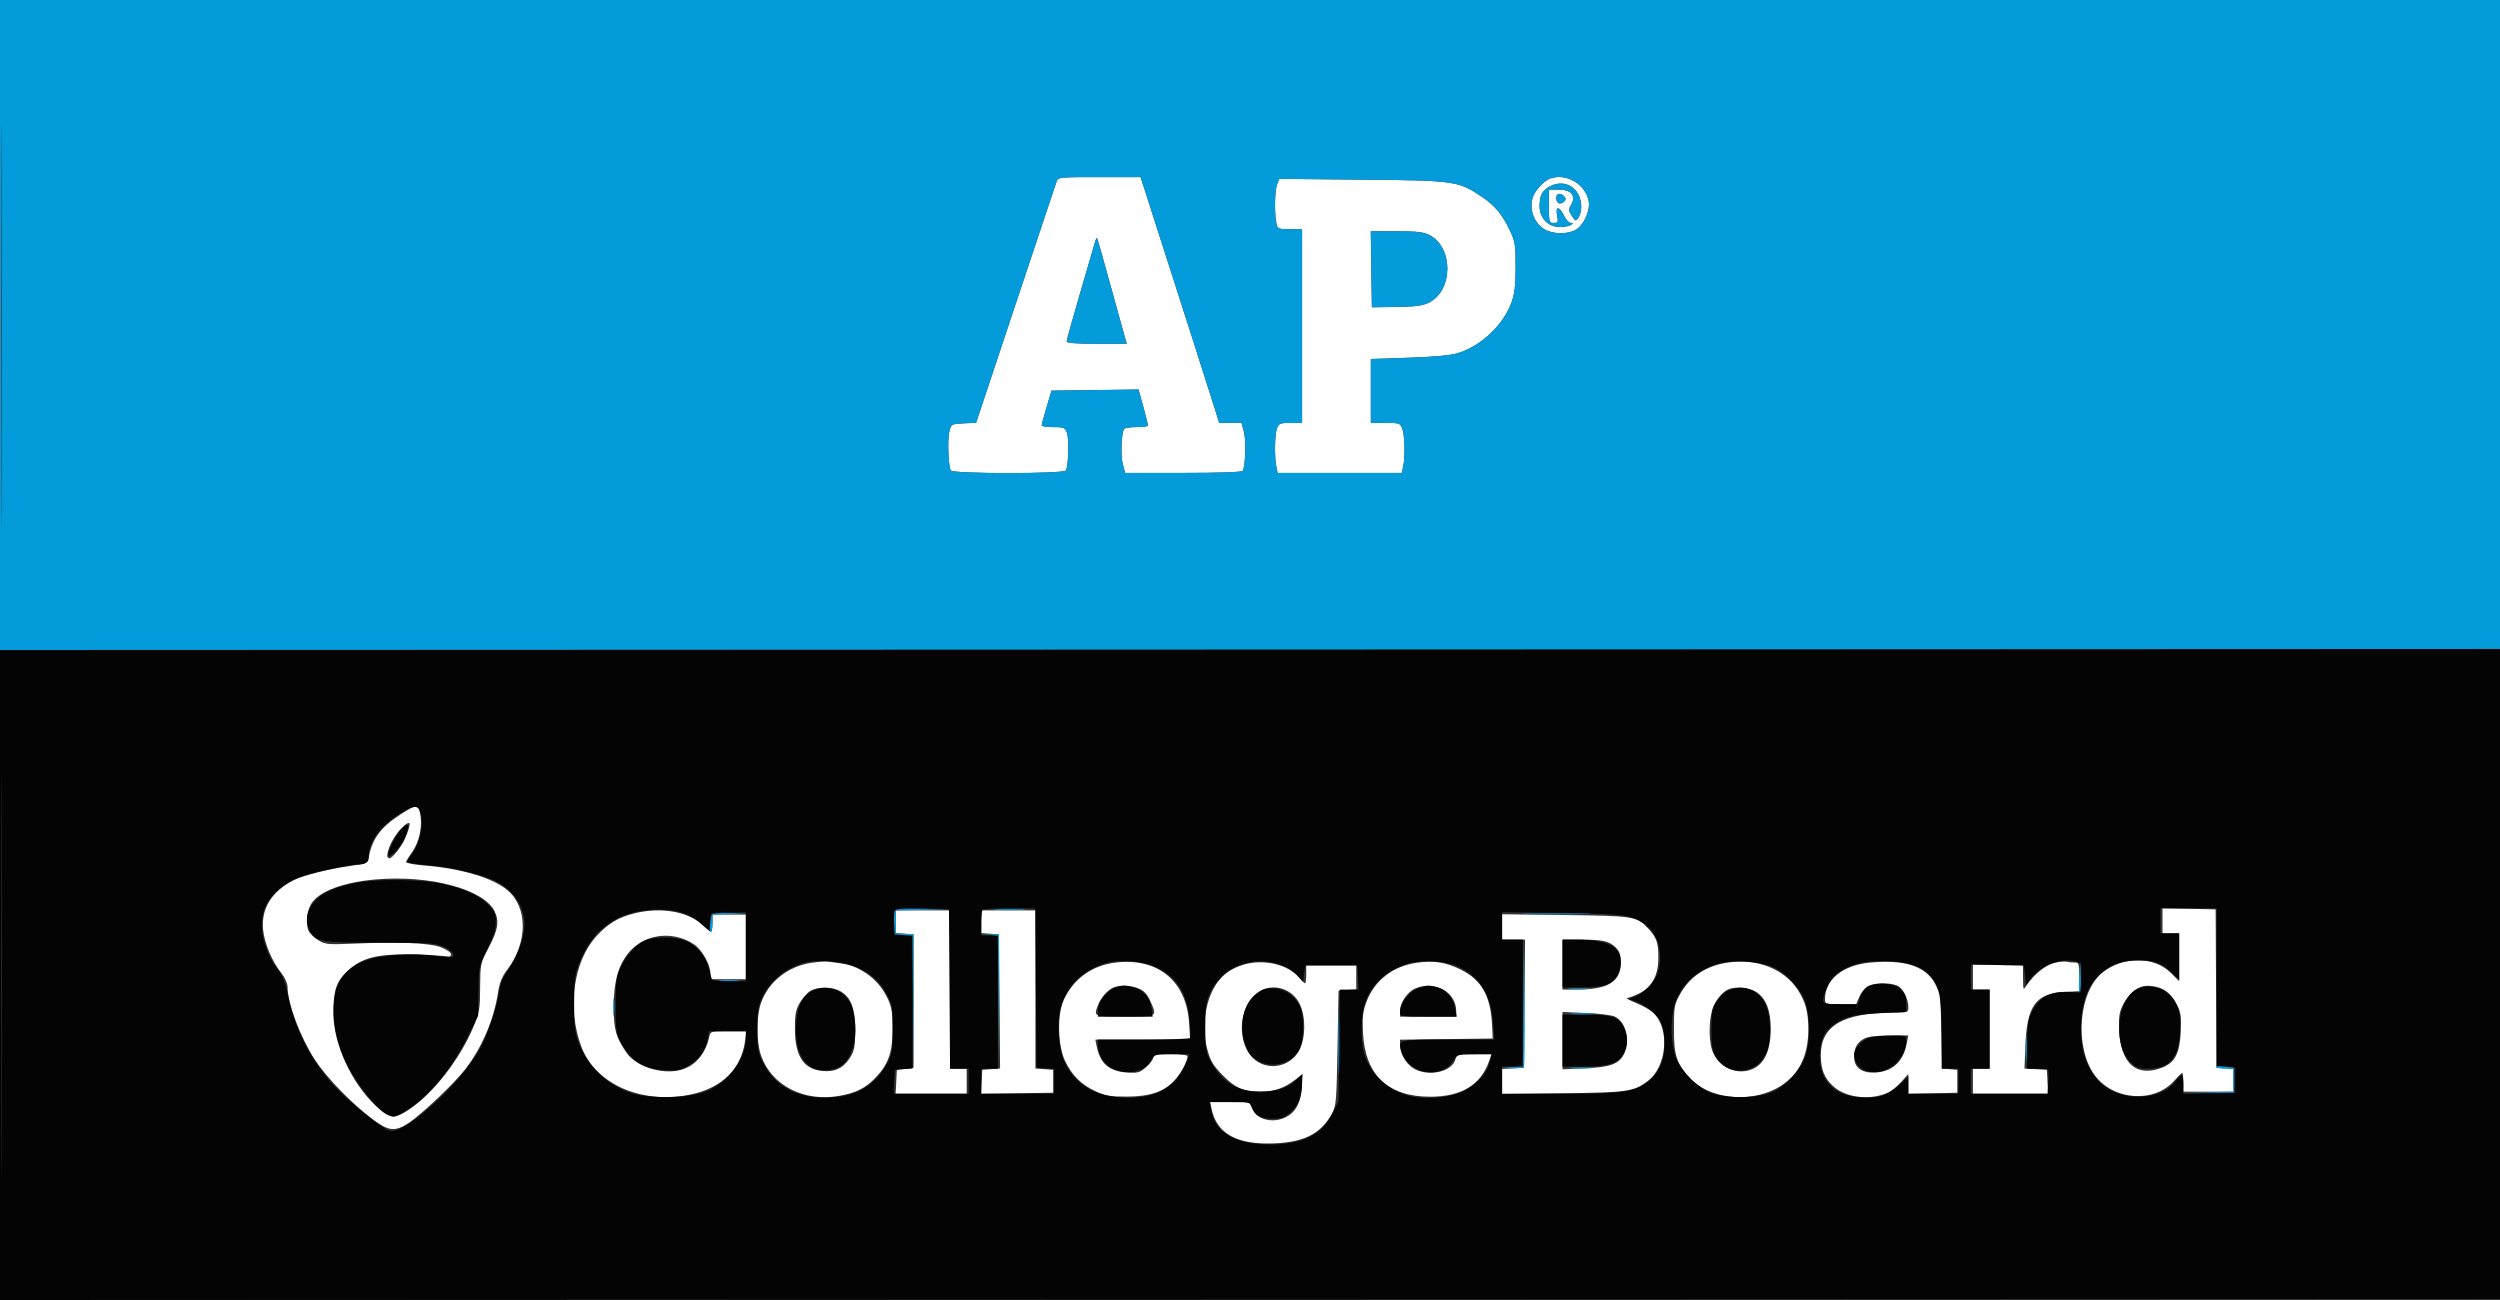 <svg xmlns="http://www.w3.org/2000/svg" width="1200" height="624" viewBox="0 0 1200 624" version="1.1"><rect x="0" y="0" width="1200" height="624" fill="#333333" stroke="none"/><path d="M 507.117 87.250 C 506.659 88.487, 497.792 115.019, 487.412 146.208 L 468.541 202.916 462.580 203.208 C 456.691 203.497, 456.609 203.542, 455.705 207 C 454.724 210.753, 455.209 223.910, 456.398 225.835 C 457.422 227.491, 510.578 227.491, 511.602 225.835 C 512.856 223.806, 513.233 210.614, 512.119 207.750 C 511.132 205.211, 510.626 205, 505.525 205 C 502.486 205, 500 204.637, 500 204.194 C 500 203.751, 501.063 199.813, 502.362 195.444 L 504.723 187.500 525.626 187.231 L 546.528 186.962 548.786 195.231 C 550.028 199.779, 551.034 203.838, 551.022 204.250 C 551.010 204.662, 548.552 205, 545.559 205 C 542.566 205, 539.864 205.412, 539.553 205.915 C 538.251 208.021, 537.852 218.774, 538.927 222.750 L 540.077 227 567.980 227 C 585.473 227, 596.112 226.628, 596.499 226.002 C 597.803 223.891, 598.190 211.349, 597.077 207.250 L 595.923 203 590.559 203 L 585.195 203 583.124 196.250 C 581.985 192.537, 576.782 176.225, 571.561 160 C 566.340 143.775, 558.791 120.269, 554.784 107.765 L 547.500 85.031 527.725 85.015 C 508.125 85, 507.943 85.020, 507.117 87.250 M 744 85.706 C 741.668 86.559, 737.954 90.223, 736.405 93.200 C 733.495 98.793, 735.737 106.650, 741.190 109.974 C 745.193 112.415, 751.902 112.619, 756.137 110.429 C 760.080 108.390, 763.433 101.124, 762.566 96.499 C 761.033 88.330, 751.687 82.896, 744 85.706 M 613.002 88.494 C 611.883 91.438, 611.665 102.074, 612.625 106.875 C 613.240 109.949, 613.345 110, 619.125 110 L 625 110 625 156.500 L 625 203 619.475 203 C 614.465 203, 613.860 203.239, 612.975 205.565 C 611.879 208.449, 611.674 219.122, 612.625 223.875 L 613.250 227 643.046 227 L 672.841 227 673.532 223.854 C 674.550 219.220, 674.303 208.909, 673.098 205.750 C 672.092 203.111, 671.767 203, 665.025 203 L 658 203 658 187.654 L 658 172.308 676.250 171.705 C 688.358 171.305, 696.241 170.574, 699.673 169.535 C 711.018 166.099, 721.815 155.809, 725.666 144.762 C 727.034 140.838, 727.500 136.576, 727.499 128 C 727.498 117.621, 727.237 115.943, 724.822 110.787 C 721.172 102.999, 717.488 98.572, 711.104 94.306 C 699.973 86.866, 698.320 86.633, 653.752 86.223 L 614.005 85.858 613.002 88.494 M 743.775 89.559 C 740.231 91.482, 739 93.919, 739 99.011 C 739 104.699, 743.178 109.007, 748.673 108.985 C 750.778 108.976, 753.175 108.533, 754 108 C 755.318 107.148, 755.311 107.029, 753.935 107.015 C 753.075 107.007, 751.619 105.425, 750.701 103.500 C 749.783 101.575, 748.525 100, 747.905 100 C 747.158 100, 746.999 101.181, 747.434 103.500 C 748.029 106.674, 747.877 107, 745.795 107 C 743.593 107, 743.500 106.677, 743.500 99.002 L 743.500 91.003 748.050 91.001 C 754.515 90.999, 756.804 94.138, 753.821 98.915 C 752.870 100.438, 752.993 101.341, 754.457 103.575 C 756.188 106.217, 756.337 106.259, 757.637 104.482 C 758.386 103.457, 759 101.150, 759 99.356 C 759 90.425, 751.305 85.473, 743.775 89.559 M 747 94.941 C 747 97.500, 748.723 98.475, 750.556 96.953 C 751.671 96.028, 751.752 95.406, 750.890 94.367 C 749.231 92.369, 747 92.698, 747 94.941 M 658.227 129.250 L 658.500 147.500 670.261 147.327 C 679.365 147.194, 682.863 146.742, 685.747 145.327 C 697.625 139.503, 697.774 118.677, 685.980 112.752 C 683.233 111.371, 679.916 111.003, 670.227 111.002 L 657.955 111 658.227 129.250 M 525.745 115.710 C 525.466 116.695, 522.258 127.680, 518.618 140.122 C 514.978 152.565, 512 163.252, 512 163.872 C 512 164.657, 516.387 165, 526.430 165 L 540.860 165 539.903 161.750 C 539.377 159.963, 536.234 148.613, 532.918 136.528 C 529.602 124.444, 526.747 114.413, 526.572 114.238 C 526.397 114.064, 526.025 114.726, 525.745 115.710 M 192.405 390.830 C 182.405 397.317, 178.442 402.826, 176.815 412.500 C 176.528 414.210, 175.176 414.684, 167.490 415.768 C 157.262 417.210, 145.311 420.279, 140.657 422.660 C 130.375 427.918, 125.369 436.100, 126.280 446.155 C 126.867 452.623, 130.502 461.321, 134.984 466.980 C 136.715 469.166, 138.010 472.004, 138.024 473.644 C 138.094 481.758, 144.137 497.873, 151.173 508.709 C 156.662 517.162, 168.834 529.701, 178.878 537.250 C 186.535 543.004, 189.671 543.315, 196.230 538.971 C 202.533 534.796, 218.193 519.897, 223.414 513.109 C 231.317 502.831, 236.988 489.588, 238.991 476.729 C 239.794 471.568, 240.852 468.902, 243.438 465.514 C 253.322 452.564, 253.426 435.614, 243.672 427.364 C 236.573 421.358, 221.422 416.869, 203.291 415.398 C 198.731 415.028, 195 414.307, 195 413.796 C 195 413.285, 196.063 411.434, 197.362 409.683 C 201.494 404.114, 203.125 395.799, 201.370 389.250 C 200.543 386.166, 199.241 386.396, 192.405 390.830 M 192.536 397.737 C 187.799 402.473, 184.042 412, 186.911 412 C 188.283 412, 192.893 406.191, 194.418 402.542 C 197.849 394.331, 197.312 392.961, 192.536 397.737 M 180.297 422.135 C 164.733 423.512, 153.349 427.766, 149.498 433.643 C 147.200 437.150, 146.555 443.816, 148.211 446.945 C 148.922 448.290, 151.078 450.315, 153.002 451.445 C 156.145 453.291, 157.667 453.449, 168 453 C 191.147 451.994, 206.081 452.557, 211.500 454.640 C 214.358 455.739, 216.500 457.192, 216.500 458.031 C 216.500 458.856, 215.842 459.317, 215 459.083 C 214.175 458.853, 207.106 458.466, 199.292 458.223 C 181.346 457.663, 173.540 459.588, 166.586 466.284 C 161.388 471.290, 160.013 475.451, 160.006 486.198 C 159.995 500.913, 168.513 519.574, 180.349 530.769 C 187.026 537.084, 189.175 537.319, 196.401 532.522 C 207.836 524.932, 220.569 508.651, 227.084 493.290 C 230.153 486.054, 230.393 484.682, 230.468 474 C 230.547 462.697, 230.613 462.378, 234.322 455.343 C 239.085 446.308, 239.764 442.413, 237.432 437.497 C 232.383 426.857, 206.270 419.836, 180.297 422.135 M 1038 441.970 L 1038 448 1042 448 L 1046 448 1046 459.500 L 1046 471 1042.065 467.065 C 1034.089 459.089, 1019.591 458.871, 1009.491 466.575 C 997.769 475.516, 995.509 502.224, 1005.319 515.881 C 1014.234 528.293, 1034.013 529.722, 1043.728 518.657 C 1045.494 516.646, 1047.178 515, 1047.469 515 C 1047.761 515, 1048 517.025, 1048 519.500 L 1048 524 1060 524 L 1072 524 1072 518.557 L 1072 513.115 1067.959 512.807 L 1063.919 512.500 1063.709 474.500 L 1063.500 436.500 1050.750 436.220 L 1038 435.940 1038 441.970 M 304.500 438.409 C 296.872 440.299, 291.796 443.349, 286.339 449.320 C 275.200 461.507, 272.111 483.857, 279.014 502.308 C 285.371 519.298, 305.463 529.128, 327.552 526.056 C 345.064 523.620, 355.622 514.335, 357.643 499.591 L 358.272 495 349.655 495 C 341.067 495, 341.036 495.009, 340.438 497.750 C 338.821 505.154, 334.432 510.766, 328.500 513.014 C 319.526 516.414, 305.730 512.559, 300.675 505.239 C 295.637 497.945, 294.577 494.170, 294.568 483.500 C 294.557 471.635, 296.536 464.065, 301.259 457.905 C 308.578 448.357, 322.638 446.304, 333.099 453.256 C 336.923 455.798, 341 462.998, 341 467.212 L 341 470 349.500 470 L 358 470 358 454.500 L 358 439 350 439 L 342 439 342 442.833 C 342 444.942, 341.772 446.894, 341.494 447.173 C 341.216 447.451, 339.190 445.968, 336.992 443.878 C 330.273 437.486, 317.144 435.276, 304.500 438.409 M 430 442.443 L 430 447.885 434.250 448.193 L 438.500 448.500 438.500 480.500 L 438.500 512.500 434.500 513 L 430.500 513.500 430.200 519.250 L 429.900 525 446.950 525 L 464 525 464 519 L 464 513 460 513 L 456 513 456 475 L 456 437 443 437 L 430 437 430 442.443 M 471 442.443 L 471 447.885 475.250 448.193 L 479.500 448.500 479.764 480.692 L 480.028 512.884 475.764 513.192 L 471.500 513.500 471.199 519.274 L 470.899 525.048 488.199 524.774 L 505.500 524.500 505.500 519 L 505.500 513.500 501.250 513.193 L 497 512.885 497 474.943 L 497 437 484 437 L 471 437 471 442.443 M 721 444.923 L 721 451 726.514 451 L 732.029 451 731.764 481.750 L 731.500 512.500 726.250 512.802 L 721 513.105 721 519.131 L 721 525.158 750.250 524.773 C 781.376 524.364, 784.048 523.982, 790.828 518.969 C 800.131 512.091, 801.678 493.683, 793.592 486.087 C 792.296 484.869, 788.595 482.787, 785.368 481.460 C 782.140 480.133, 780.145 479.037, 780.934 479.024 C 781.723 479.011, 784.317 478.057, 786.698 476.904 C 793.016 473.846, 796 468.293, 796 459.596 C 796 452.343, 795.201 450.057, 791.128 445.668 C 785.744 439.866, 784.254 439.625, 751.250 439.218 L 721 438.846 721 444.923 M 750 463 L 750 475 757.057 475 C 771.833 475, 778 471.190, 778 462.060 C 778 458.280, 777.471 456.744, 775.486 454.759 C 772.426 451.698, 769.246 451, 758.375 451 L 750 451 750 463 M 389.687 462.119 C 378.343 463.729, 368.795 471.275, 365.304 481.391 C 362.974 488.141, 362.984 499.885, 365.324 506.671 C 370.239 520.918, 385.774 528.986, 402.636 526.050 C 410.769 524.633, 415.351 522.360, 420.201 517.335 C 426.366 510.945, 428.451 505.049, 428.451 494 C 428.451 486.246, 428.033 483.581, 426.174 479.500 C 422.038 470.416, 413.291 463.746, 403.833 462.462 C 401.450 462.139, 398.600 461.744, 397.500 461.584 C 396.400 461.425, 392.884 461.665, 389.687 462.119 M 534.800 462.133 C 523.838 463.638, 515.176 470.022, 510.625 479.949 C 507.420 486.939, 507.670 501.532, 511.123 509.006 C 514.354 516.002, 519.018 520.660, 525.994 523.859 C 530.671 526.004, 532.930 526.381, 541 526.360 C 552.247 526.332, 559.119 523.906, 564.132 518.196 C 567.086 514.833, 570 509.288, 570 507.032 C 570 506.409, 566.854 506, 562.067 506 C 555.072 506, 554.061 506.231, 553.514 507.956 C 553.172 509.032, 551.476 511.104, 549.744 512.562 C 546.951 514.912, 545.940 515.164, 540.784 514.791 C 532.274 514.175, 528.040 510.449, 526.371 502.106 L 525.750 499 548.503 499 L 571.257 499 570.788 491.250 C 569.544 470.693, 555.457 459.296, 534.800 462.133 M 680.445 462.068 C 668.890 463.590, 659.854 470.459, 656.020 480.635 C 654.173 485.538, 653.879 487.976, 654.227 495.500 C 655.173 515.948, 666.105 526.420, 686.500 526.416 C 701.494 526.413, 710.862 520.728, 714.785 509.250 L 715.896 506 707.556 506 C 699.468 506, 699.198 506.076, 698.582 508.531 C 697.129 514.320, 686.094 516.944, 679.062 513.173 C 675.230 511.118, 672 505.909, 672 501.785 L 672 499.038 694.250 498.769 L 716.500 498.500 716.186 492 C 715.509 477.962, 711.151 470.309, 701 465.325 C 694.011 461.893, 688.454 461.013, 680.445 462.068 M 829.500 462.023 C 819.008 463.529, 811.145 468.698, 806.449 477.176 C 803.663 482.205, 803.500 483.137, 803.500 494 C 803.500 506.563, 804.623 510.084, 810.913 517.249 C 819.614 527.158, 838.779 529.648, 852.336 522.629 C 862.789 517.218, 868.006 507.702, 867.994 494.068 C 867.987 485.664, 866.620 480.644, 862.775 474.902 C 856.132 464.981, 843.351 460.034, 829.500 462.023 M 897.444 462.066 C 884.448 463.347, 876 470.241, 876 479.565 C 876 481.928, 876.221 482, 883.487 482 L 890.973 482 892.381 478.631 C 893.155 476.778, 894.836 474.528, 896.117 473.631 C 898.736 471.796, 906.436 471.455, 910.483 472.994 C 913.290 474.061, 916 479.206, 916 483.468 C 916 485.924, 915.798 486.001, 909.250 486.031 C 884.651 486.143, 874 492.304, 874 506.418 C 874 513.504, 875.715 517.664, 880.291 521.682 C 886.434 527.076, 898.347 528.268, 906.500 524.305 C 908.150 523.503, 910.956 521.194, 912.735 519.173 L 915.970 515.500 915.985 520.282 L 916 525.063 927.750 524.782 L 939.500 524.500 939.500 519 L 939.500 513.500 935.860 513.196 L 932.221 512.892 931.852 495.154 C 931.508 478.594, 931.318 477.086, 928.977 472.458 C 924.620 463.842, 914.215 460.413, 897.444 462.066 M 986.225 462.173 C 981.955 463.127, 976.296 467.678, 972.764 473 C 971.127 475.466, 971.104 475.416, 971.052 469.250 L 971 463 959 463 L 947 463 947 469 L 947 475 951 475 L 955 475 955 494 L 955 513 951 513 L 947 513 947 519 L 947 525 965.050 525 L 983.100 525 982.800 519.250 L 982.500 513.500 977.126 513.193 L 971.753 512.887 972.198 501.693 C 972.952 482.762, 977.260 476.829, 990.746 476.148 L 998 475.781 998 468.891 C 998 462.269, 997.905 462, 995.582 462 C 994.252 462, 992.564 461.824, 991.832 461.609 C 991.099 461.394, 988.576 461.648, 986.225 462.173 M 595.759 463.423 C 590.574 465.273, 587.562 467.396, 584.586 471.298 C 578.648 479.083, 576.528 492.658, 579.522 503.719 C 581.056 509.386, 582.196 511.297, 586.918 516.116 C 593.026 522.349, 596.978 524.016, 605.500 523.951 C 611.661 523.903, 616.519 522.232, 621.471 518.455 L 625.261 515.564 624.841 522.162 C 624.316 530.408, 621.064 535.301, 614.879 537.154 C 609.077 538.893, 603.051 536.753, 601.070 532.250 L 599.639 529 590.240 529 L 580.841 529 581.541 532.250 C 584.138 544.308, 593.817 549.588, 611.887 548.805 C 626.169 548.186, 634.220 543.991, 639.342 534.500 C 641.363 530.755, 641.532 528.748, 642 503 L 642.500 475.500 646.750 475.193 L 651 474.885 651 468.943 L 651 463 639 463 L 627 463 627 467.500 C 627 469.975, 626.746 472, 626.435 472 C 626.125 472, 624.764 470.685, 623.412 469.078 C 617.952 462.588, 605.330 460.007, 595.759 463.423 M 534.500 473.954 C 531.763 475.086, 528.352 478.923, 527.067 482.315 C 524.894 488.049, 524.783 488, 540 488 C 555.840 488, 555.612 488.148, 552.010 480.212 C 550.610 477.127, 549.083 475.515, 546.564 474.462 C 542.748 472.868, 537.646 472.653, 534.500 473.954 M 679.270 474.483 C 675.511 476.117, 672.009 481.306, 672.004 485.250 L 672 488 685.500 488 L 699 488 698.985 485.250 C 698.936 476.137, 688.534 470.455, 679.270 474.483 M 1025 475.170 C 1023.075 476.460, 1020.461 479.538, 1019.190 482.008 C 1017.224 485.832, 1016.931 487.689, 1017.221 494.500 C 1017.907 510.650, 1025.644 517.327, 1037.961 512.399 C 1044.058 509.959, 1046.321 505.504, 1046.771 495.056 C 1047.091 487.617, 1046.836 485.920, 1044.819 482.059 C 1041.894 476.457, 1038.417 473.910, 1032.864 473.302 C 1029.422 472.924, 1027.761 473.319, 1025 475.170 M 388.832 475.709 C 387.364 476.619, 385.120 479.194, 383.845 481.432 C 381.912 484.822, 381.530 486.917, 381.551 494 C 381.593 507.837, 386.367 514.167, 396.761 514.167 C 402.002 514.167, 405.490 512.006, 408.500 506.895 C 410.100 504.179, 410.500 501.702, 410.500 494.500 C 410.500 484.086, 408.587 478.939, 403.580 475.886 C 399.749 473.550, 392.453 473.462, 388.832 475.709 M 603.898 476.258 C 594.150 482.736, 593.325 501.604, 602.476 508.802 C 609.318 514.184, 619.533 511.914, 623.669 504.093 C 626.685 498.390, 626.852 488.473, 624.036 482.271 C 620.455 474.381, 610.979 471.552, 603.898 476.258 M 830 474.709 C 827.371 475.676, 824.847 478.384, 822.737 482.500 C 820.343 487.172, 819.873 498.326, 821.829 504.085 C 824.274 511.287, 831.492 515.477, 838.791 513.932 C 846.055 512.395, 849.956 505.430, 849.956 494 C 849.956 484.846, 847.613 478.954, 842.808 476.024 C 839.646 474.096, 833.409 473.456, 830 474.709 M 750 499.503 L 750 513.257 760.750 512.800 C 772.832 512.288, 777.034 510.770, 779.483 506.033 C 782.770 499.677, 780.550 490.546, 775.085 487.937 C 773.663 487.258, 767.438 486.488, 761.250 486.226 L 750 485.748 750 499.503 M 894.775 498.559 C 891.351 500.417, 890 502.907, 890 507.362 C 890 512.667, 893.882 515.329, 900.791 514.763 C 908.870 514.100, 913.744 509.247, 915.365 500.250 L 915.950 497 906.725 497.040 C 900.546 497.067, 896.600 497.568, 894.775 498.559" stroke="none" fill="#ffffff" fill-rule="evenodd"/><path d="M -0 468.002 L 0 624.002 600.250 623.751 L 1200.500 623.500 1200.753 467.500 L 1201.006 311.500 600.503 311.752 L -0 312.003 -0 468.002 M 0.488 468 C 0.488 554.075, 0.606 589.287, 0.750 546.250 C 0.894 503.212, 0.894 432.787, 0.750 389.750 C 0.606 346.712, 0.488 381.925, 0.488 468 M 191.486 390.814 C 182.358 396.638, 177 404.109, 177 411.015 C 177 413.957, 175.515 415, 171.325 415 C 167.227 415, 149.358 418.894, 143.642 421.033 C 137.046 423.501, 130.595 428.926, 127.797 434.357 C 123.462 442.774, 126.010 456.064, 133.863 466 C 135.853 468.518, 137.098 471.917, 138.302 478.115 C 141.447 494.311, 150.154 510.680, 162.258 523.148 C 169.131 530.227, 183.863 541.916, 186.873 542.678 C 190.487 543.593, 196.428 540.127, 206.685 531.120 C 216.520 522.483, 224.831 512.831, 229.971 504.073 C 233.803 497.545, 238.614 483.548, 239.593 476.078 C 240.110 472.133, 241.362 469.144, 244.190 465.108 C 249.145 458.034, 252.471 447.450, 251.641 441.395 C 250.554 433.470, 245.613 426.884, 237.739 422.867 C 232.288 420.086, 217.171 416.371, 208 415.559 C 203.875 415.194, 199.265 414.659, 197.756 414.369 L 195.012 413.844 198.023 409.466 C 201.473 404.452, 203.111 397.306, 202.141 391.500 C 201.244 386.129, 199.049 385.988, 191.486 390.814 M 191.582 399.304 C 188.680 403.108, 185.617 409.951, 186.445 410.779 C 187.440 411.773, 192.206 406.625, 194.110 402.500 C 197.378 395.418, 195.936 393.595, 191.582 399.304 M 172.199 423.528 C 161.687 425.377, 154.790 428.336, 151.042 432.605 C 147.204 436.976, 146.311 441.747, 148.477 446.311 C 151.237 452.126, 153.291 452.500, 182.500 452.500 C 205.494 452.500, 208.982 452.711, 212.673 454.328 C 216.718 456.099, 218.743 458.423, 217.118 459.427 C 216.681 459.697, 213.213 459.433, 209.412 458.841 C 199.006 457.220, 182.747 458.249, 175.635 460.979 C 167.251 464.196, 162.500 469.275, 160.965 476.661 C 158.518 488.436, 161.589 503.092, 169.123 515.583 C 174.384 524.307, 181.210 532.308, 185.255 534.493 C 188.888 536.456, 188.995 536.457, 192.457 534.593 C 204.176 528.282, 216.086 514.597, 224.302 498 L 229.500 487.500 229.662 475.636 C 229.823 463.898, 229.868 463.686, 233.912 455.560 C 237.003 449.350, 238 446.166, 238 442.502 C 238 438.103, 237.608 437.282, 233.732 433.579 C 229.320 429.361, 221.989 426.265, 211 423.975 C 202.076 422.115, 181.576 421.879, 172.199 423.528 M 309.214 437.086 C 294.153 439.005, 283.846 447.386, 277.957 462.500 C 275.945 467.665, 275.614 470.309, 275.581 481.500 C 275.549 492.438, 275.886 495.416, 277.705 500.275 C 282.099 512.015, 291.034 520.618, 303.031 524.658 C 311.533 527.522, 330.488 527.195, 338.469 524.047 C 349.483 519.703, 358 508.484, 358 498.322 L 358 495 349.128 495 L 340.256 495 339.643 498.829 C 338.782 504.217, 335.256 508.946, 330 511.762 C 326.207 513.795, 324.479 514.105, 319 513.737 C 308.605 513.038, 302.690 509.194, 297.863 500 C 295.730 495.938, 295.500 494.235, 295.505 482.500 C 295.509 471.065, 295.786 468.898, 297.806 464.500 C 300.557 458.510, 305.315 453.270, 309.718 451.381 C 314.571 449.298, 325.304 449.604, 329.914 451.956 C 334.913 454.507, 338.667 459.059, 340.088 464.295 C 340.715 466.608, 341.388 469.063, 341.583 469.750 C 341.829 470.617, 344.399 471, 349.969 471 L 358 471 358 454.460 L 358 437.919 349.750 438.210 L 341.500 438.500 341.191 442.783 L 340.882 447.066 336.451 443.166 C 330.147 437.617, 321.026 435.581, 309.214 437.086 M 429.420 437.347 C 429.123 438.121, 429.020 440.947, 429.190 443.627 L 429.500 448.500 433.750 448.807 L 438 449.115 438 481 L 438 512.885 433.750 513.193 L 429.500 513.500 429.200 519.250 L 428.900 525 446.950 525 L 465 525 465 519 L 465 513 460.512 513 L 456.024 513 455.762 474.750 L 455.500 436.500 442.730 436.220 C 432.487 435.995, 429.853 436.218, 429.420 437.347 M 471.667 436.667 C 471.300 437.033, 471 439.958, 471 443.167 L 471 449 475 449 L 479 449 479 481 L 479 513 475 513 L 471 513 471 519 L 471 525 488.500 525 L 506 525 506 519.057 L 506 513.115 501.750 512.807 L 497.500 512.500 497.238 474.250 L 496.976 436 484.655 436 C 477.878 436, 472.033 436.300, 471.667 436.667 M 1037 442 L 1037 448 1041.500 448 L 1046 448 1046 459.203 L 1046 470.406 1042.250 466.762 C 1037.514 462.161, 1034.401 461, 1026.801 461 C 1018.758 461, 1013.839 462.590, 1008.958 466.768 C 1001.941 472.774, 998.813 481.346, 998.850 494.470 C 998.905 514.302, 1009.836 526.686, 1027.023 526.386 C 1034.628 526.254, 1040.747 523.614, 1044.164 518.992 C 1045.381 517.346, 1046.741 516, 1047.188 516 C 1047.635 516, 1048 518.039, 1048 520.531 L 1048 525.062 1060.250 524.781 L 1072.500 524.500 1072.500 518.500 L 1072.500 512.500 1068.250 512.193 L 1064 511.885 1064 473.943 L 1064 436 1050.500 436 L 1037 436 1037 442 M 721 444.409 L 721 451 726 451 L 731 451 731 481.500 L 731 512 726 512 L 721 512 721 518.500 L 721 525 748.684 525 C 779.632 525, 784.829 524.238, 791.526 518.718 C 796.554 514.573, 798.951 508.976, 798.978 501.315 C 799.004 494.044, 797.860 490.544, 794.186 486.658 C 791.243 483.545, 785.108 480.059, 782.290 479.898 C 781.305 479.842, 782.033 479.306, 783.907 478.708 C 789.057 477.064, 794.590 471.252, 796.004 466 C 798.425 457.009, 795.567 447.646, 789.064 443.264 C 782.965 439.154, 779.538 438.718, 749.750 438.260 L 721 437.818 721 444.409 M 750 462.500 L 750 474 759.032 474 C 764.576 474, 769.378 473.451, 771.466 472.579 C 777.775 469.943, 780.140 460.545, 775.750 455.552 C 773.155 452.600, 766.339 451, 756.364 451 L 750 451 750 462.500 M 386.734 462.024 C 377.407 464.380, 370.052 470.249, 365.958 478.605 C 363.895 482.815, 363.556 484.979, 363.530 494.071 C 363.502 503.890, 363.715 505.061, 366.518 510.542 C 372.310 521.869, 383.541 527.590, 398.446 526.807 C 411.761 526.109, 420.288 520.868, 426.244 509.722 C 428.210 506.043, 428.500 504.021, 428.500 494 C 428.500 483.132, 428.338 482.207, 425.546 477.167 C 422.041 470.840, 418.385 467.547, 411.195 464.242 C 405.229 461.499, 393.150 460.404, 386.734 462.024 M 530.929 462.303 C 519.741 465.477, 511.554 473.656, 508.928 484.282 C 507.285 490.933, 508.185 503.431, 510.718 509.122 C 515.608 520.113, 524.705 525.968, 538.153 526.782 C 554.787 527.790, 564.840 522.072, 569.918 508.716 L 570.950 506 562.501 506 C 554.076 506, 554.047 506.009, 552.459 509.079 C 548.208 517.301, 532.699 516.209, 528.516 507.393 C 527.682 505.636, 527 503.028, 527 501.599 L 527 499 548.941 499 C 561.009 499, 571.065 498.663, 571.290 498.250 C 571.514 497.837, 571.367 493.871, 570.964 489.436 C 569.814 476.795, 564.941 469.009, 555.334 464.465 C 548.632 461.294, 537.851 460.339, 530.929 462.303 M 599.326 461.997 C 590.863 463.766, 584.329 468.998, 580.657 476.947 C 578.911 480.725, 578.548 483.458, 578.526 493 C 578.503 503.051, 578.784 505.032, 580.756 508.722 C 586.515 519.500, 593.662 524, 605.021 524 C 612.885 524, 618.056 522.277, 622.250 518.260 L 625 515.626 624.994 519.563 C 624.985 525.987, 623.191 530.625, 619.441 533.918 C 616.463 536.532, 615.139 536.995, 610.715 536.968 C 604.924 536.933, 602.575 535.643, 601.064 531.669 C 600.061 529.031, 599.936 529, 590.394 529 L 580.738 529 581.344 532.734 C 583.085 543.459, 592.554 549.145, 608.954 549.310 C 624.995 549.471, 634.476 544.841, 639.641 534.323 L 642.500 528.500 642.823 501.750 L 643.145 475 647.622 475 L 652.100 475 651.800 469.250 L 651.500 463.500 639 463.500 L 626.500 463.500 626 467.342 L 625.500 471.185 623 468.495 C 617.690 462.782, 608.127 460.158, 599.326 461.997 M 676.081 462.529 C 666.408 465.236, 659.686 470.976, 655.679 479.949 C 653.293 485.292, 652.805 498.976, 654.765 505.559 C 657.636 515.196, 664.737 522.238, 674.958 525.581 C 682.511 528.052, 695.776 527.164, 702.508 523.738 C 709.367 520.248, 713.976 514.890, 715.400 508.750 L 716.038 506 707.769 506.039 C 699.585 506.077, 699.480 506.110, 697.500 509.250 C 691.890 518.149, 676.352 515.658, 672.938 505.312 C 670.832 498.930, 670.587 499, 695.117 499 L 717.296 499 716.680 491.010 C 715.618 477.234, 710.145 468.590, 699.516 463.899 C 693.158 461.093, 683.275 460.515, 676.081 462.529 M 825.081 462.524 C 815.435 465.232, 808.785 470.806, 804.826 479.500 C 801.538 486.719, 801.571 501.260, 804.892 508.714 C 807.781 515.197, 814.967 522.052, 821.528 524.583 C 829.074 527.493, 843.738 527.247, 850.779 524.093 C 857.501 521.083, 864.276 513.657, 866.632 506.720 C 868.999 499.748, 868.962 488.144, 866.549 481.032 C 864.114 473.853, 856.465 466.043, 849.492 463.614 C 842.416 461.150, 831.684 460.671, 825.081 462.524 M 894.132 462.015 C 884.204 464.109, 878.714 468.349, 876.153 475.899 C 874.109 481.926, 874.197 482, 883.422 482 L 891.845 482 893.006 478.483 C 894.559 473.777, 898.762 471.627, 905.198 472.245 C 911.834 472.883, 915 475.889, 915 481.551 L 915 485.753 903.250 486.276 C 890.450 486.846, 886.024 487.835, 880.936 491.264 C 875.692 494.798, 873.500 499.436, 873.500 507 C 873.500 518.849, 880.342 525.862, 892.770 526.751 C 901.495 527.376, 906.034 525.932, 911.666 520.740 L 916 516.745 916 520.873 L 916 525 928 525 L 940 525 940 519 L 940 513 936 513 L 932 513 931.994 496.750 C 931.991 487.813, 931.537 478.872, 930.984 476.882 C 928.133 466.620, 920.923 461.931, 907.204 461.419 C 902.417 461.240, 896.534 461.508, 894.132 462.015 M 982.446 463.508 C 979.726 464.888, 976.375 467.549, 975 469.423 L 972.500 472.830 972 468.165 L 971.500 463.500 958.750 463.220 L 946 462.940 946 468.970 L 946 475 950.500 475 L 955 475 955 494 L 955 513 950.500 513 L 946 513 946 519 L 946 525 964.407 525 L 982.815 525 983.157 519.415 C 983.346 516.342, 983.312 513.642, 983.083 513.415 C 982.854 513.187, 980.492 513, 977.833 513 L 973 513 973.022 501.750 C 973.039 492.958, 973.447 489.626, 974.890 486.500 C 978.418 478.855, 983.907 475.710, 992.978 476.135 L 998.500 476.394 998.791 469.324 C 999.065 462.685, 998.943 462.217, 996.791 461.641 C 992.207 460.413, 987.287 461.054, 982.446 463.508 M 535.035 474.306 C 530.960 475.710, 527 481.053, 527 485.148 L 527 488 540.132 488 L 553.263 488 552.714 483.902 C 552.050 478.954, 548.899 475.344, 544.074 474.004 C 539.727 472.796, 539.386 472.808, 535.035 474.306 M 681.643 474.028 C 676.634 475.529, 672 481.259, 672 485.950 C 672 487.916, 672.557 488, 685.611 488 L 699.223 488 698.525 484.284 C 697.526 478.957, 694.503 475.234, 690.207 474.041 C 685.966 472.863, 685.533 472.862, 681.643 474.028 M 1027.286 474.149 C 1016.572 477.114, 1013.423 500.623, 1022.521 509.721 C 1025.411 512.611, 1026.435 513, 1031.150 512.996 C 1041.894 512.989, 1046.315 507.349, 1046.432 493.500 C 1046.485 487.222, 1046.049 484.639, 1044.402 481.500 C 1041.153 475.303, 1034.085 472.268, 1027.286 474.149 M 389.192 476.024 C 384.387 478.954, 382.044 484.846, 382.044 494 C 382.044 507.605, 387.472 514.546, 397.438 513.684 C 404.125 513.106, 408.297 508.695, 410.031 500.369 C 411.414 493.725, 410.249 484.555, 407.485 480.336 C 403.526 474.295, 395.234 472.340, 389.192 476.024 M 607.208 474.682 C 605.948 474.939, 603.415 476.652, 601.579 478.488 C 595.810 484.257, 594.582 495.102, 598.712 503.805 C 603.282 513.437, 618.548 513.430, 623.646 503.794 C 626.225 498.918, 626.143 486.591, 623.500 482.105 C 620.009 476.177, 613.779 473.339, 607.208 474.682 M 829.256 475.645 C 827.472 476.524, 824.997 478.876, 823.756 480.872 C 821.828 483.973, 821.500 485.879, 821.500 494 C 821.500 501.258, 821.925 504.278, 823.299 506.794 C 828.525 516.367, 842.143 516.264, 847.295 506.612 C 850.550 500.515, 850.429 487.208, 847.066 481.286 C 843.228 474.529, 836.100 472.271, 829.256 475.645 M 750 499.500 L 750 512 759.980 512 C 772.213 512, 777.125 510.363, 779.423 505.521 C 781.376 501.405, 781.421 497.944, 779.579 493.534 C 777.368 488.242, 773.845 487, 761.050 487 L 750 487 750 499.500 M 897.313 498.102 C 893.793 499.121, 890 503.262, 890 506.088 C 890 509.888, 892.324 513.017, 895.954 514.104 C 904.941 516.797, 915 509.050, 915 499.435 C 915 497.071, 914.790 497.003, 907.750 497.090 C 903.763 497.140, 899.066 497.595, 897.313 498.102" stroke="none" fill="#040404" fill-rule="evenodd"/><path d="M 0 156.001 L 0 312.002 600.250 311.751 L 1200.500 311.500 1200.753 155.750 L 1201.006 0 600.503 0 L 0 0 0 156.001 M 0.488 156.500 C 0.488 242.300, 0.606 277.252, 0.750 234.171 C 0.894 191.091, 0.894 120.891, 0.750 78.171 C 0.606 35.452, 0.488 70.700, 0.488 156.500 M 507.117 87.250 C 506.659 88.487, 497.792 115.019, 487.412 146.208 L 468.541 202.916 462.580 203.208 C 456.691 203.497, 456.609 203.542, 455.705 207 C 454.724 210.753, 455.209 223.910, 456.398 225.835 C 457.422 227.491, 510.578 227.491, 511.602 225.835 C 512.856 223.806, 513.233 210.614, 512.119 207.750 C 511.132 205.211, 510.626 205, 505.525 205 C 502.486 205, 500 204.637, 500 204.194 C 500 203.751, 501.063 199.813, 502.362 195.444 L 504.723 187.500 525.626 187.231 L 546.528 186.962 548.786 195.231 C 550.028 199.779, 551.034 203.838, 551.022 204.250 C 551.010 204.662, 548.552 205, 545.559 205 C 542.566 205, 539.864 205.412, 539.553 205.915 C 538.251 208.021, 537.852 218.774, 538.927 222.750 L 540.077 227 567.980 227 C 585.473 227, 596.112 226.628, 596.499 226.002 C 597.803 223.891, 598.190 211.349, 597.077 207.250 L 595.923 203 590.559 203 L 585.195 203 583.124 196.250 C 581.985 192.537, 576.782 176.225, 571.561 160 C 566.340 143.775, 558.791 120.269, 554.784 107.765 L 547.500 85.031 527.725 85.015 C 508.125 85, 507.943 85.020, 507.117 87.250 M 744 85.706 C 741.668 86.559, 737.954 90.223, 736.405 93.200 C 733.495 98.793, 735.737 106.650, 741.190 109.974 C 745.193 112.415, 751.902 112.619, 756.137 110.429 C 760.080 108.390, 763.433 101.124, 762.566 96.499 C 761.033 88.330, 751.687 82.896, 744 85.706 M 613.002 88.494 C 611.883 91.438, 611.665 102.074, 612.625 106.875 C 613.240 109.949, 613.345 110, 619.125 110 L 625 110 625 156.500 L 625 203 619.475 203 C 614.465 203, 613.860 203.239, 612.975 205.565 C 611.879 208.449, 611.674 219.122, 612.625 223.875 L 613.250 227 643.046 227 L 672.841 227 673.532 223.854 C 674.550 219.220, 674.303 208.909, 673.098 205.750 C 672.092 203.111, 671.767 203, 665.025 203 L 658 203 658 187.654 L 658 172.308 676.250 171.705 C 688.358 171.305, 696.241 170.574, 699.673 169.535 C 711.018 166.099, 721.815 155.809, 725.666 144.762 C 727.034 140.838, 727.500 136.576, 727.499 128 C 727.498 117.621, 727.237 115.943, 724.822 110.787 C 721.172 102.999, 717.488 98.572, 711.104 94.306 C 699.973 86.866, 698.320 86.633, 653.752 86.223 L 614.005 85.858 613.002 88.494 M 743.775 89.559 C 740.231 91.482, 739 93.919, 739 99.011 C 739 104.699, 743.178 109.007, 748.673 108.985 C 750.778 108.976, 753.175 108.533, 754 108 C 755.318 107.148, 755.311 107.029, 753.935 107.015 C 753.075 107.007, 751.619 105.425, 750.701 103.500 C 749.783 101.575, 748.525 100, 747.905 100 C 747.158 100, 746.999 101.181, 747.434 103.500 C 748.029 106.674, 747.877 107, 745.795 107 C 743.593 107, 743.500 106.677, 743.500 99.002 L 743.500 91.003 748.050 91.001 C 754.515 90.999, 756.804 94.138, 753.821 98.915 C 752.870 100.438, 752.993 101.341, 754.457 103.575 C 756.188 106.217, 756.337 106.259, 757.637 104.482 C 758.386 103.457, 759 101.150, 759 99.356 C 759 90.425, 751.305 85.473, 743.775 89.559 M 747 94.941 C 747 97.500, 748.723 98.475, 750.556 96.953 C 751.671 96.028, 751.752 95.406, 750.890 94.367 C 749.231 92.369, 747 92.698, 747 94.941 M 658.227 129.250 L 658.500 147.500 670.261 147.327 C 679.365 147.194, 682.863 146.742, 685.747 145.327 C 697.625 139.503, 697.774 118.677, 685.980 112.752 C 683.233 111.371, 679.916 111.003, 670.227 111.002 L 657.955 111 658.227 129.250 M 525.745 115.710 C 525.466 116.695, 522.258 127.680, 518.618 140.122 C 514.978 152.565, 512 163.252, 512 163.872 C 512 164.657, 516.387 165, 526.430 165 L 540.860 165 539.903 161.750 C 539.377 159.963, 536.234 148.613, 532.918 136.528 C 529.602 124.444, 526.747 114.413, 526.572 114.238 C 526.397 114.064, 526.025 114.726, 525.745 115.710 M 429.409 437.377 C 429.118 438.134, 429.020 440.947, 429.190 443.627 L 429.500 448.500 433.736 448.807 L 437.972 449.114 438.257 480.557 L 438.543 512.001 438.521 480.250 L 438.500 448.500 434.250 448.193 L 430 447.885 430 442.472 L 430 437.060 442.750 436.747 L 455.500 436.435 442.719 436.217 C 432.636 436.046, 429.826 436.291, 429.409 437.377 M 478.292 436.742 C 482.027 436.935, 487.877 436.934, 491.292 436.739 C 494.706 436.545, 491.650 436.387, 484.500 436.389 C 477.350 436.390, 474.556 436.550, 478.292 436.742 M 341.537 439.250 C 340.695 441.879, 340.455 447.837, 341.209 447.371 C 341.644 447.102, 342 445.127, 342 442.981 L 342 439.081 350.250 438.744 L 358.500 438.407 350.219 438.204 C 344.325 438.059, 341.822 438.360, 341.537 439.250 M 733.750 438.747 C 741.038 438.918, 752.962 438.918, 760.250 438.747 C 767.538 438.577, 761.575 438.437, 747 438.437 C 732.425 438.437, 726.462 438.577, 733.750 438.747 M 474.979 448.709 L 478.972 449.114 479.257 480.807 L 479.542 512.500 479.521 480.500 L 479.500 448.500 475.243 448.402 L 470.985 448.304 474.979 448.709 M 731.235 481.198 L 731 511.895 725.750 512.263 L 720.500 512.630 725.781 512.815 C 729.254 512.937, 731.228 512.568, 731.547 511.739 C 731.813 511.046, 731.904 496.983, 731.750 480.489 L 731.469 450.500 731.235 481.198 M 997.990 469.205 C 997.720 473.442, 997.860 476.548, 998.299 476.106 C 998.739 475.663, 998.959 472.196, 998.789 468.401 L 998.480 461.500 997.990 469.205 M 345.750 470.732 C 348.087 470.943, 351.913 470.943, 354.250 470.732 C 356.587 470.522, 354.675 470.349, 350 470.349 C 345.325 470.349, 343.413 470.522, 345.750 470.732 M 753.750 474.732 C 756.087 474.943, 759.913 474.943, 762.250 474.732 C 764.587 474.522, 762.675 474.349, 758 474.349 C 753.325 474.349, 751.413 474.522, 753.750 474.732 M 642.434 500.500 C 642.433 514.250, 642.574 520.014, 642.747 513.308 C 642.919 506.603, 642.920 495.353, 642.748 488.308 C 642.576 481.264, 642.434 486.750, 642.434 500.500 M 294.328 483.500 C 294.333 487.350, 294.513 488.802, 294.730 486.728 C 294.946 484.653, 294.943 481.503, 294.722 479.728 C 294.501 477.952, 294.324 479.650, 294.328 483.500 M 754.784 486.738 C 757.689 486.941, 762.189 486.939, 764.784 486.734 C 767.378 486.528, 765 486.363, 759.500 486.365 C 754 486.368, 751.878 486.536, 754.784 486.738 M 972.365 503.500 C 972.368 509, 972.536 511.122, 972.738 508.216 C 972.941 505.311, 972.939 500.811, 972.734 498.216 C 972.528 495.622, 972.363 498, 972.365 503.500 M 1063.631 512.212 C 1063.899 512.645, 1065.891 513, 1068.059 513 L 1072 513 1072 518.469 L 1072 523.938 1059.998 524.267 L 1047.997 524.596 1060.248 524.548 L 1072.500 524.500 1072.500 518.500 L 1072.500 512.500 1067.822 511.962 C 1065.249 511.666, 1063.363 511.779, 1063.631 512.212 M 754.250 512.735 C 756.862 512.941, 761.138 512.941, 763.750 512.735 C 766.362 512.529, 764.225 512.360, 759 512.360 C 753.775 512.360, 751.638 512.529, 754.250 512.735" stroke="none" fill="#049bdb" fill-rule="evenodd"/></svg>